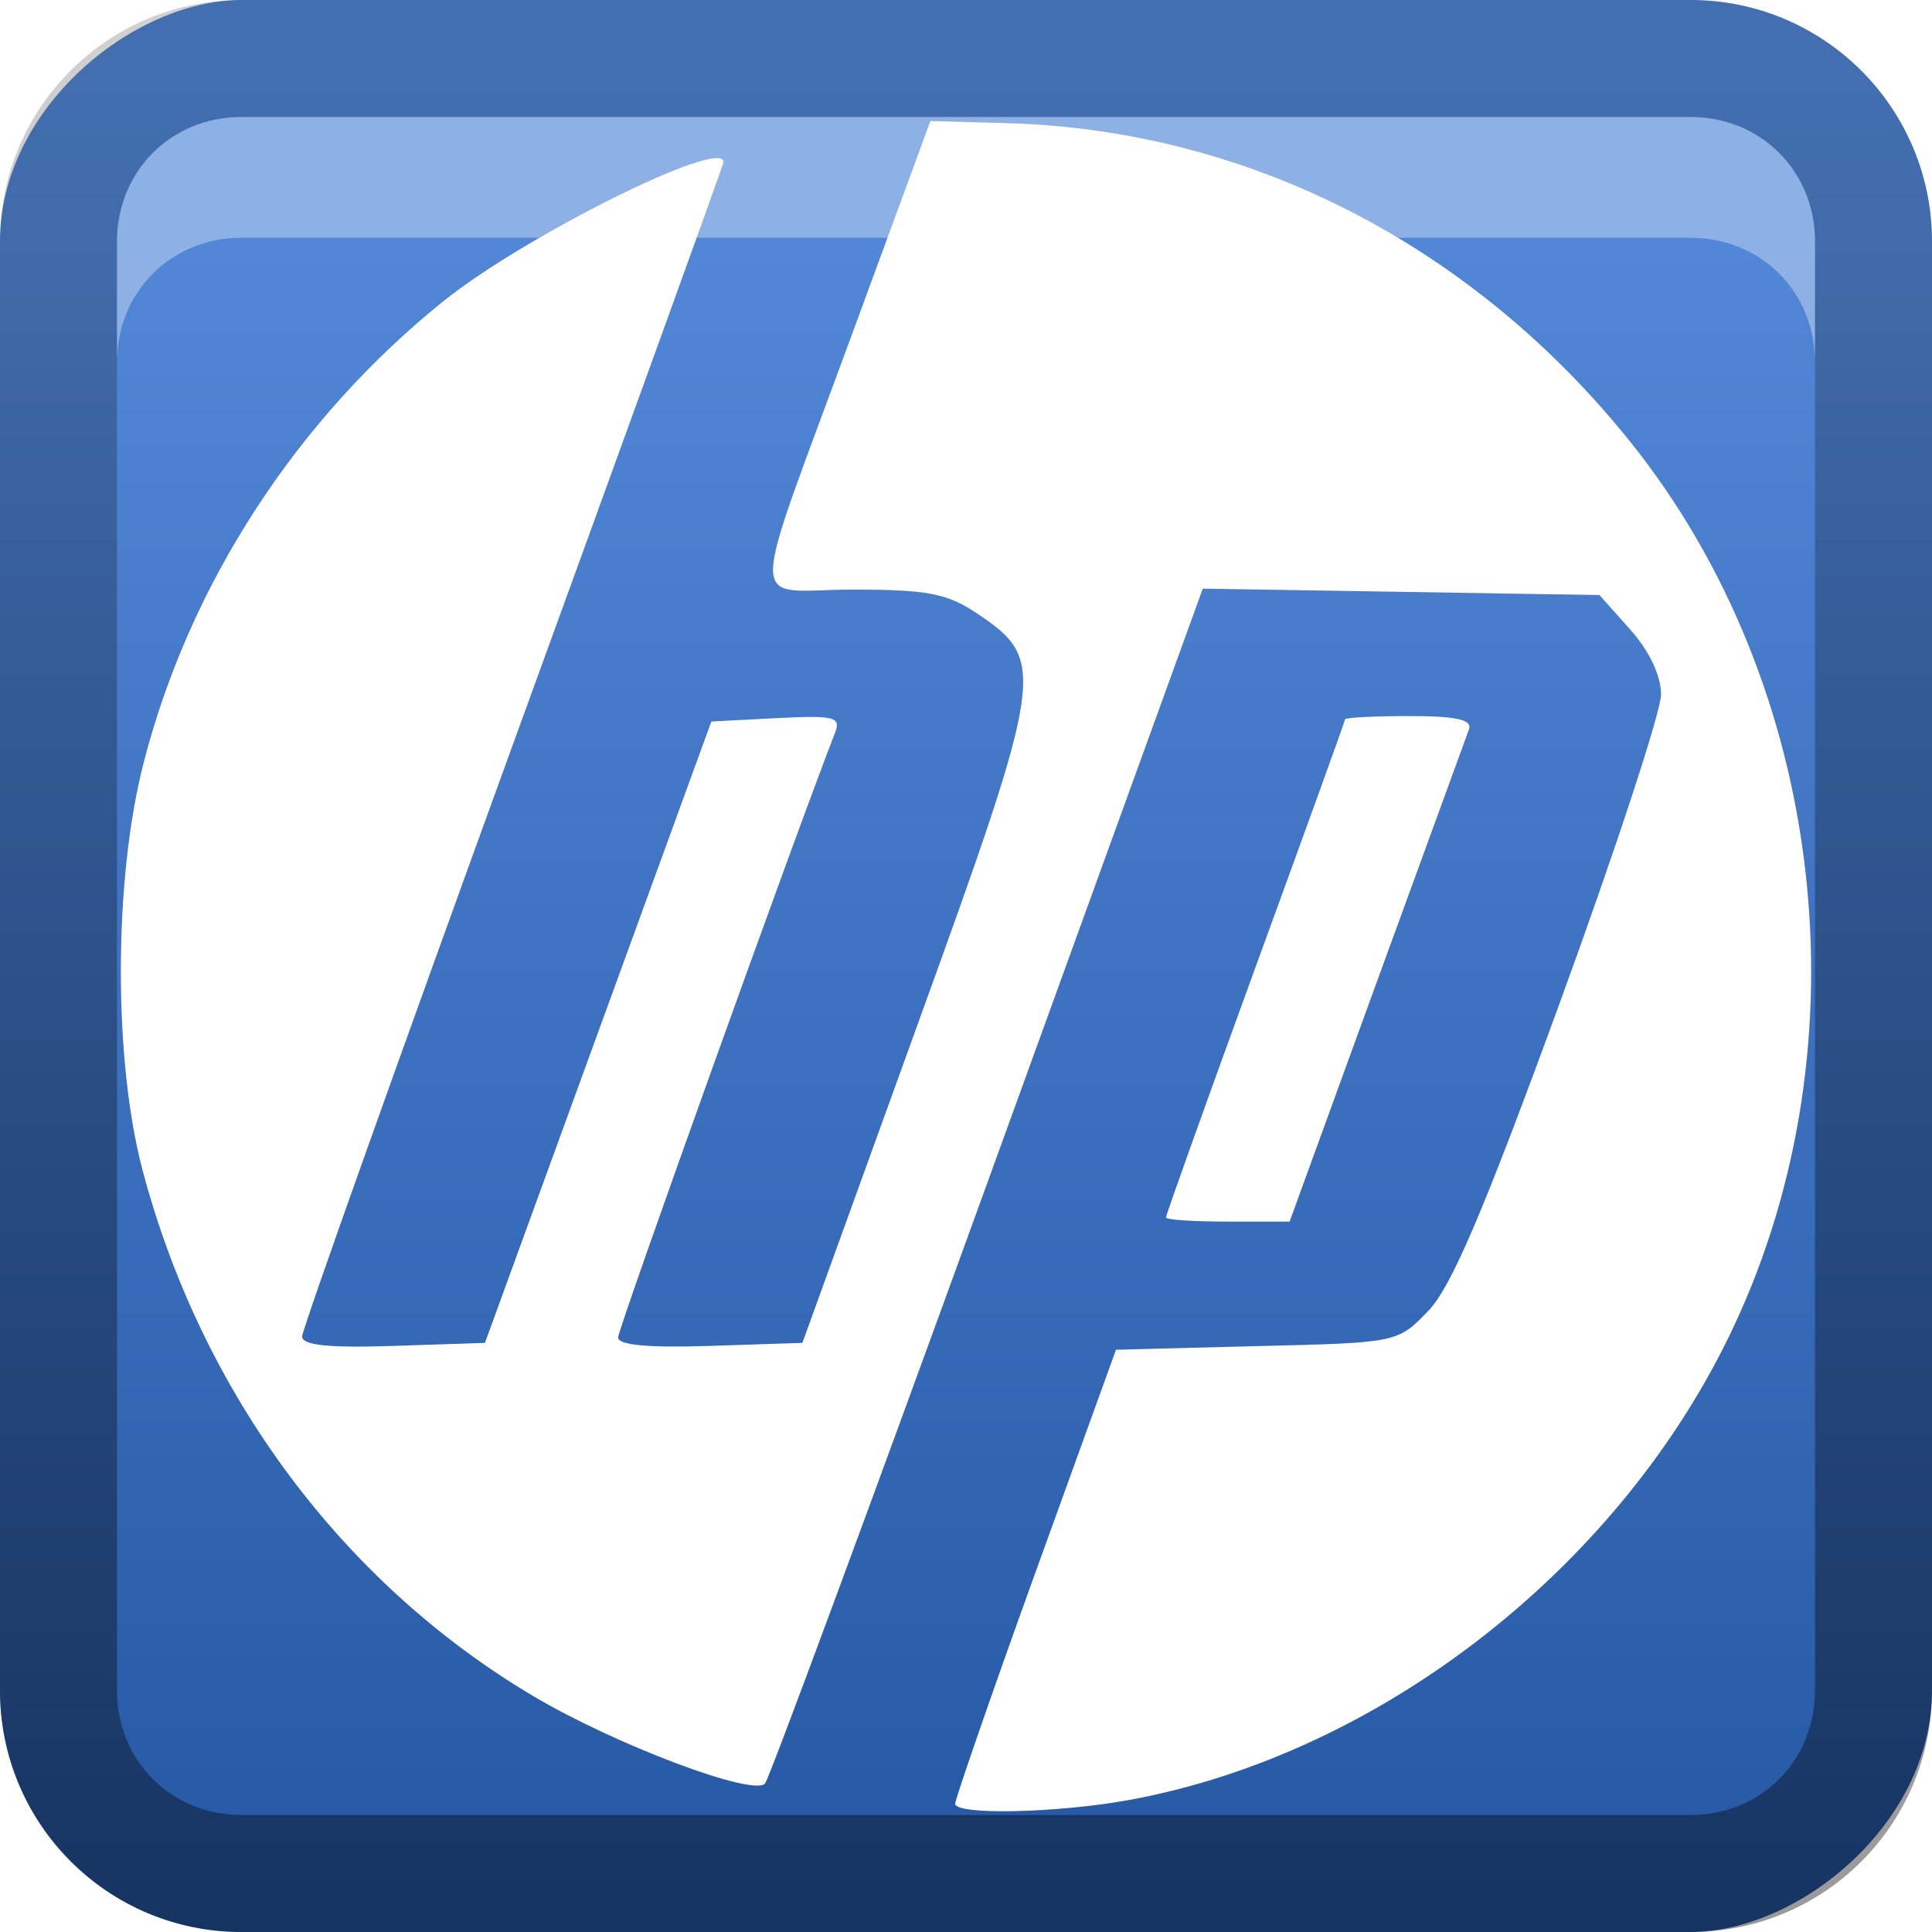 <?xml version="1.0" encoding="UTF-8" standalone="no"?>
<svg
   xmlns:dc="http://purl.org/dc/elements/1.1/"
   xmlns:cc="http://creativecommons.org/ns#"
   xmlns:rdf="http://www.w3.org/1999/02/22-rdf-syntax-ns#"
   xmlns:svg="http://www.w3.org/2000/svg"
   xmlns="http://www.w3.org/2000/svg"
   xmlns:sodipodi="http://sodipodi.sourceforge.net/DTD/sodipodi-0.dtd"
   xmlns:inkscape="http://www.inkscape.org/namespaces/inkscape"
   id="svg2"
   width="16"
   height="16"
   version="1.0"
   sodipodi:docname="hp_logo.svg"
   inkscape:version="0.92.2 5c3e80d, 2017-08-06">
  <sodipodi:namedview
     pagecolor="#ffffff"
     bordercolor="#666666"
     borderopacity="1"
     objecttolerance="10"
     gridtolerance="10"
     guidetolerance="10"
     inkscape:pageopacity="0"
     inkscape:pageshadow="2"
     inkscape:window-width="640"
     inkscape:window-height="480"
     id="namedview29"
     showgrid="false"
     inkscape:zoom="14.75"
     inkscape:cx="8"
     inkscape:cy="8"
     inkscape:window-x="0"
     inkscape:window-y="25"
     inkscape:window-maximized="0"
     inkscape:current-layer="svg2" />
  <defs
     id="defs4">
    <linearGradient
       id="linearGradient3204"
       x1="1"
       x2="15"
       y1="9"
       y2="9"
       gradientTransform="translate(-17,-2)"
       gradientUnits="userSpaceOnUse">
      <stop
         id="stop3189"
         stop-color="#2557a3"
         offset="0" />
      <stop
         id="stop3191"
         stop-color="#5287d7"
         offset="1" />
    </linearGradient>
    <linearGradient
       id="linearGradient3629"
       x2="29.017"
       y1="8"
       y2="8"
       gradientTransform="matrix(0,-1,1,0,0,16)"
       gradientUnits="userSpaceOnUse">
      <stop
         id="stop3330"
         offset="0" />
      <stop
         id="stop3333"
         stop-opacity="0"
         offset="1" />
    </linearGradient>
  </defs>
  <g
     id="layer1">
    <rect
       id="rect3196"
       transform="rotate(-90)"
       x="-16"
       width="16"
       height="16"
       rx="2"
       ry="2"
       fill="url(#linearGradient3204)" />
    <path
       id="rect2835"
       d="m0 14c0 1.108 0.892 2 2 2h12c1.108 0 2-0.892 2-2v-12c0-1.108-0.892-2-2-2h-12c-1.108 0-2 0.892-2 2v12zm0.969 0v-12c0-0.583 0.448-1.031 1.031-1.031h12c0.583 0 1.031 0.448 1.031 1.031v12c0 0.583-0.448 1.031-1.031 1.031h-12c-0.583 0-1.031-0.448-1.031-1.031z"
       fill="url(#linearGradient3629)"
       opacity=".4" />
    <path
       id="path2843"
       d="m2 0.969c-0.583 0-1.031 0.448-1.031 1.031v1c0-0.583 0.448-1.031 1.031-1.031h12c0.583 0 1.031 0.448 1.031 1.031v-1c0-0.583-0.448-1.031-1.031-1.031h-12z"
       fill="#fff"
       opacity=".35" />
  </g>
  <defs
     id="defs21">
    <filter
       id="w">
      <feGaussianBlur
         stdDeviation="0.27"
         id="feGaussianBlur13" />
    </filter>
    <linearGradient
       id="a"
       gradientUnits="userSpaceOnUse"
       x1="8"
       y1="1.002"
       x2="8"
       y2="15">
      <stop
         stop-color="#fafafa"
         offset="0"
         id="stop16" />
      <stop
         stop-color="#ebebeb"
         offset="1"
         id="stop18" />
    </linearGradient>
  </defs>
  <g
     id="main">
    <path
       style="opacity:0.4;fill:#000000;filter:url(#w)"
       inkscape:connector-curvature="0"
       id="path23"
       d="m 7.705,1.002 -0.641,1.744 c -0.884,2.408 -0.882,2.137 -0.004,2.137 0.624,0 0.783,0.031 1.033,0.199 0.577,0.388 0.562,0.486 -0.502,3.422 l -0.947,2.617 -0.762,0.025 c -0.511,0.017 -0.764,-0.006 -0.764,-0.07 0,-0.073 1.467,-4.163 1.793,-4.998 0.056,-0.143 0.011,-0.155 -0.48,-0.131 l -0.541,0.027 -1.875,5.146 -0.756,0.025 c -0.535,0.018 -0.758,-0.006 -0.758,-0.078 0,-0.056 0.785,-2.261 1.744,-4.898 0.96,-2.638 1.746,-4.81 1.746,-4.828 0,-0.208 -1.643,0.608 -2.32,1.152 -1.216,0.978 -2.104,2.345 -2.484,3.828 -0.247,0.962 -0.25,2.453 -0.008,3.367 0.489,1.848 1.654,3.416 3.234,4.355 0.678,0.403 1.827,0.836 1.922,0.725 0.034,-0.04 0.864,-2.282 1.844,-4.982 L 9.961,4.875 13.246,4.928 13.5,5.213 c 0.158,0.177 0.256,0.381 0.256,0.539 0,0.14 -0.377,1.288 -0.838,2.551 -0.63,1.726 -0.9,2.36 -1.092,2.557 -0.254,0.262 -0.256,0.261 -1.42,0.289 l -1.164,0.029 -0.668,1.848 c -0.367,1.016 -0.665,1.876 -0.664,1.912 0.002,0.097 0.852,0.078 1.445,-0.031 2.09,-0.384 4.078,-1.943 5.006,-3.926 1.1,-2.351 0.755,-5.305 -0.857,-7.318 -1.309,-1.634 -3.164,-2.585 -5.158,-2.643 z m 3.967,4.928 c -0.293,0 -0.533,0.013 -0.533,0.027 0,0.014 -0.334,0.939 -0.742,2.057 -0.408,1.118 -0.74,2.049 -0.74,2.068 0,0.02 0.23,0.035 0.512,0.035 h 0.512 l 0.723,-1.984 c 0.398,-1.091 0.742,-2.034 0.764,-2.094 0.028,-0.08 -0.106,-0.109 -0.494,-0.109 z" />
    <path
       d="M 7.705 1.002 L 7.064 2.746 C 6.18 5.154 6.183 4.883 7.061 4.883 C 7.684 4.883 7.843 4.914 8.094 5.082 C 8.67 5.47 8.655 5.568 7.592 8.504 L 6.645 11.121 L 5.883 11.146 C 5.372 11.163 5.119 11.14 5.119 11.076 C 5.119 11.003 6.586 6.913 6.912 6.078 C 6.968 5.936 6.923 5.923 6.432 5.947 L 5.891 5.975 L 4.016 11.121 L 3.26 11.146 C 2.725 11.164 2.502 11.141 2.502 11.068 C 2.502 11.012 3.287 8.808 4.246 6.17 C 5.206 3.532 5.992 1.36 5.992 1.342 C 5.992 1.134 4.349 1.95 3.672 2.494 C 2.456 3.472 1.568 4.839 1.188 6.322 C 0.941 7.284 0.938 8.776 1.18 9.689 C 1.669 11.537 2.833 13.106 4.414 14.045 C 5.092 14.448 6.241 14.881 6.336 14.77 C 6.37 14.73 7.2 12.488 8.18 9.787 L 9.961 4.875 L 13.246 4.928 L 13.5 5.213 C 13.658 5.39 13.756 5.594 13.756 5.752 C 13.756 5.892 13.379 7.04 12.918 8.303 C 12.288 10.028 12.017 10.663 11.826 10.859 C 11.572 11.121 11.57 11.12 10.406 11.148 L 9.242 11.178 L 8.574 13.025 C 8.207 14.041 7.91 14.902 7.91 14.938 C 7.912 15.034 8.762 15.015 9.355 14.906 C 11.446 14.522 13.433 12.963 14.361 10.98 C 15.461 8.63 15.116 5.676 13.504 3.662 C 12.195 2.028 10.34 1.077 8.346 1.02 L 7.705 1.002 z M 11.672 5.93 C 11.379 5.93 11.139 5.943 11.139 5.957 C 11.139 5.971 10.804 6.896 10.396 8.014 C 9.989 9.131 9.656 10.062 9.656 10.082 C 9.656 10.102 9.887 10.117 10.168 10.117 L 10.68 10.117 L 11.402 8.133 C 11.8 7.041 12.145 6.099 12.166 6.039 C 12.194 5.96 12.06 5.93 11.672 5.93 z"
       fill="#fff"
       id="base" />
  </g>
</svg>
